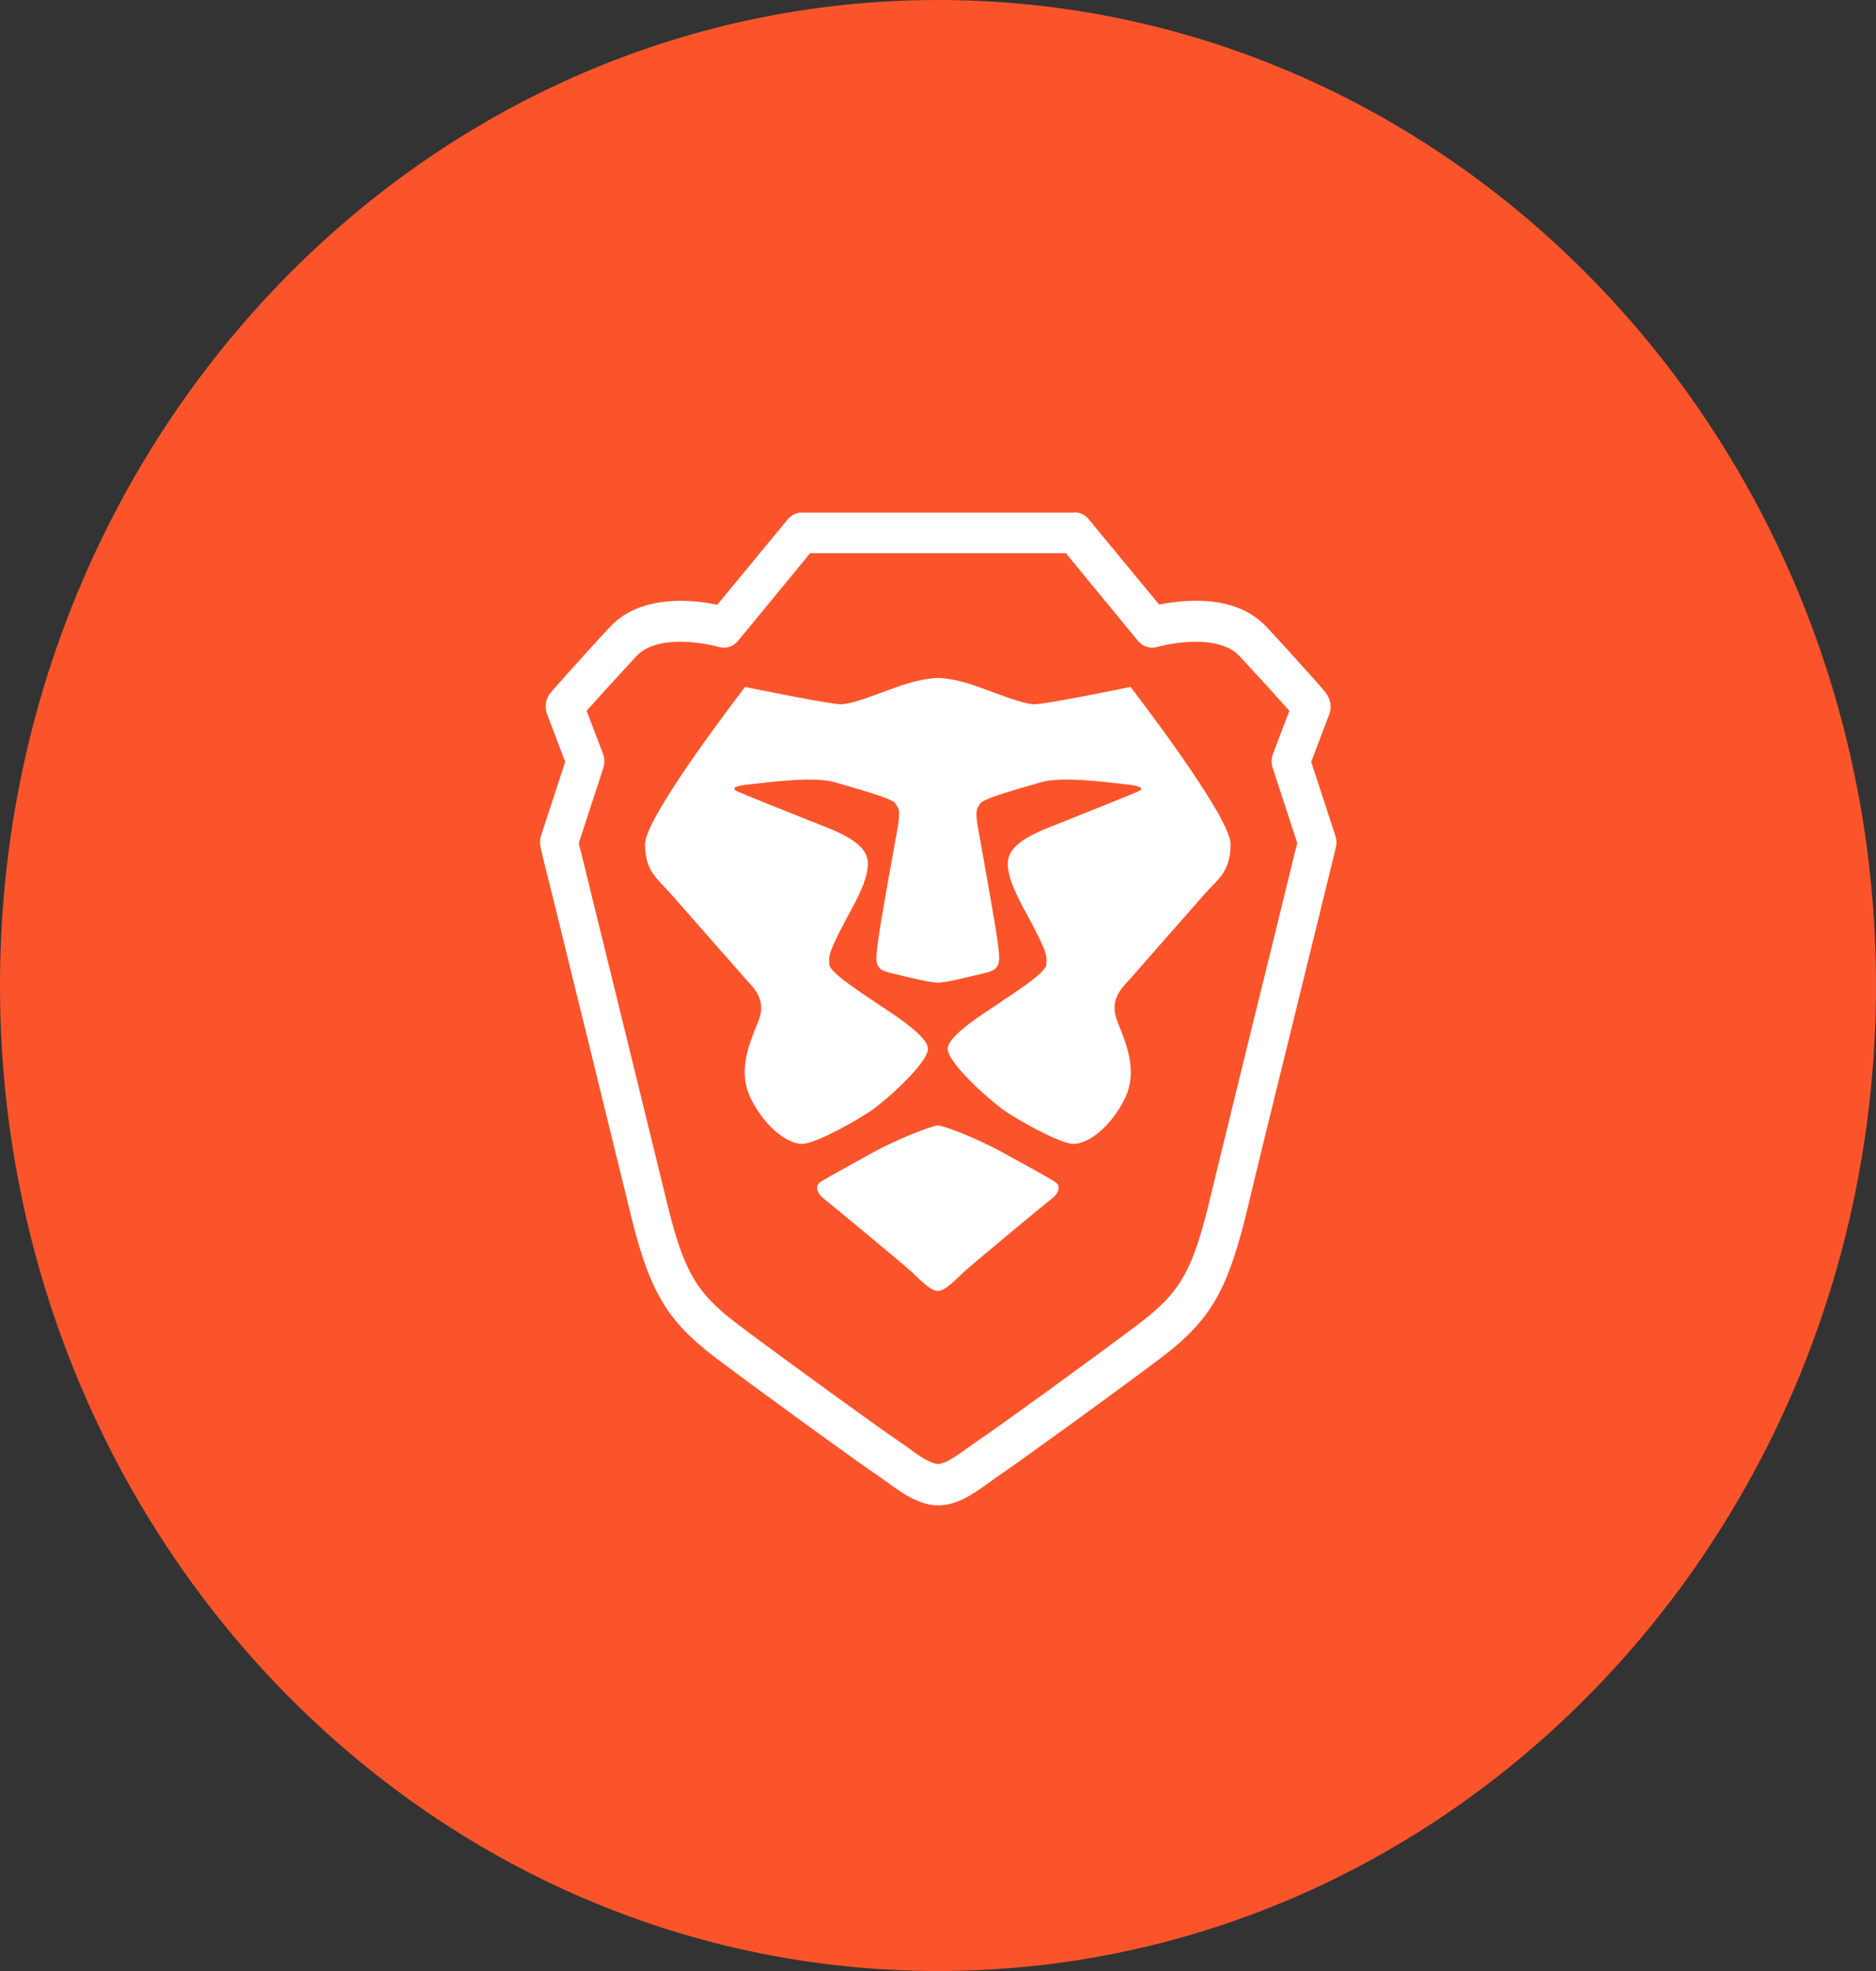 <svg width="80" height="84" viewBox="0 0 80 84" fill="none" xmlns="http://www.w3.org/2000/svg">
<rect x="0" y="0" width="80" height="84" fill="#333333" stroke="none"/>
<path d="M40 84C62.091 84 80 65.196 80 42C80 18.804 62.091 0 40 0C17.909 0 0 18.804 0 42C0 65.196 17.909 84 40 84Z" fill="#FB542B"/>
<path d="M45.82 21.837C46.055 21.837 46.281 21.943 46.43 22.132L49.43 25.766C49.469 25.758 49.508 25.75 49.547 25.741C50.266 25.61 51.016 25.561 51.727 25.643C52.641 25.758 53.422 26.094 54 26.709C54.609 27.357 55.211 28.022 55.781 28.662C55.984 28.883 56.164 29.088 56.328 29.277C56.383 29.343 56.438 29.4 56.477 29.449C56.742 29.761 56.805 30.122 56.688 30.434L55.914 32.468L56.945 35.618C57 35.782 57.008 35.962 56.961 36.127C56.953 36.159 56.953 36.159 56.922 36.299C56.875 36.496 56.875 36.496 56.805 36.783C56.68 37.3 56.531 37.882 56.383 38.505C55.945 40.294 55.5 42.082 55.094 43.747C54.078 47.865 53.414 50.581 53.258 51.261C52.383 54.944 51.695 56.224 49.461 57.906C47.5 59.382 43.414 62.336 42.633 62.861C42.555 62.91 42.477 62.967 42.367 63.049C42.328 63.082 42.117 63.23 42.055 63.271C41.672 63.55 41.398 63.722 41.109 63.87C40.734 64.05 40.383 64.157 40.016 64.157C39.656 64.157 39.297 64.05 38.922 63.87C38.625 63.722 38.359 63.55 37.977 63.271C37.914 63.23 37.711 63.074 37.664 63.049C37.555 62.967 37.469 62.91 37.398 62.861C36.609 62.336 32.523 59.374 30.57 57.906C28.336 56.224 27.641 54.944 26.773 51.261C26.609 50.589 25.945 47.873 24.938 43.78C24.516 42.082 24.078 40.294 23.641 38.505C23.484 37.882 23.344 37.3 23.211 36.783C23.141 36.496 23.141 36.496 23.094 36.299C23.062 36.159 23.062 36.159 23.055 36.127C23.016 35.954 23.023 35.782 23.07 35.618L24.102 32.468L23.328 30.434C23.211 30.122 23.273 29.761 23.484 29.515C23.578 29.408 23.633 29.351 23.688 29.285C23.852 29.105 24.031 28.9 24.234 28.67C24.805 28.03 25.406 27.366 26.016 26.718C26.594 26.094 27.375 25.766 28.289 25.651C29 25.561 29.75 25.61 30.469 25.75C30.508 25.758 30.547 25.766 30.586 25.774L33.586 22.14C33.742 21.952 33.961 21.845 34.195 21.845H45.82V21.837ZM45.453 23.576H34.547L31.477 27.308C31.273 27.562 30.945 27.661 30.648 27.571C30.633 27.562 30.594 27.554 30.531 27.538C30.43 27.513 30.305 27.489 30.172 27.464C29.594 27.357 29 27.316 28.461 27.382C27.883 27.456 27.438 27.645 27.148 27.956C26.555 28.596 25.953 29.244 25.391 29.876C25.258 30.023 25.133 30.163 25.016 30.294L25.711 32.115C25.789 32.312 25.789 32.534 25.727 32.73L24.68 35.938C24.711 36.053 24.719 36.094 24.781 36.332C24.906 36.848 25.055 37.431 25.203 38.054C25.641 39.843 26.086 41.631 26.492 43.296C27.508 47.431 28.172 50.138 28.336 50.818C29.117 54.132 29.617 55.051 31.492 56.462C33.43 57.922 37.492 60.859 38.25 61.368C38.344 61.433 38.445 61.499 38.57 61.589C38.617 61.622 38.82 61.77 38.875 61.811C39.188 62.04 39.398 62.172 39.602 62.27C39.773 62.36 39.914 62.393 40 62.393C40.094 62.393 40.227 62.352 40.398 62.27C40.594 62.172 40.805 62.032 41.117 61.811C41.172 61.77 41.383 61.622 41.43 61.589C41.555 61.499 41.656 61.425 41.75 61.368C42.508 60.859 46.57 57.922 48.508 56.462C50.383 55.051 50.883 54.132 51.664 50.818C51.828 50.138 52.492 47.422 53.5 43.321C53.922 41.623 54.359 39.834 54.797 38.046C54.953 37.423 55.094 36.84 55.219 36.323C55.281 36.086 55.289 36.044 55.32 35.93L54.273 32.73C54.211 32.534 54.211 32.312 54.289 32.115L54.984 30.294C54.867 30.163 54.742 30.023 54.609 29.876C54.047 29.244 53.445 28.596 52.852 27.956C52.562 27.645 52.117 27.456 51.539 27.382C51.008 27.316 50.406 27.357 49.828 27.464C49.695 27.489 49.578 27.513 49.469 27.538C49.406 27.554 49.367 27.562 49.352 27.571C49.047 27.661 48.727 27.554 48.523 27.308L45.453 23.576ZM40 47.964C40.219 47.964 41.641 48.497 42.781 49.129C43.922 49.76 44.75 50.203 45.008 50.384C45.273 50.556 45.109 50.892 44.867 51.073C44.625 51.253 41.391 53.936 41.078 54.231C40.766 54.526 40.305 55.018 39.992 55.018C39.68 55.018 39.219 54.526 38.906 54.231C38.594 53.936 35.359 51.261 35.117 51.073C34.875 50.892 34.719 50.556 34.977 50.384C35.242 50.203 36.07 49.76 37.203 49.129C38.359 48.497 39.781 47.964 40 47.964ZM40.008 28.891C40.062 28.891 40.695 28.908 41.617 29.236C42.586 29.581 43.641 30.015 44.125 30.015C44.609 30.015 48.211 29.277 48.211 29.277C48.211 29.277 52.477 34.789 52.477 35.971C52.477 37.152 51.938 37.464 51.398 38.071C50.859 38.686 48.5 41.36 48.203 41.705C47.898 42.049 47.273 42.566 47.641 43.509C48.008 44.444 48.555 45.642 47.953 46.848C47.344 48.062 46.305 48.866 45.633 48.735C44.969 48.603 43.398 47.726 42.82 47.324C42.242 46.922 40.414 45.314 40.414 44.699C40.414 44.084 42.305 42.976 42.648 42.722C43 42.468 44.586 41.5 44.617 41.114C44.648 40.728 44.641 40.622 44.164 39.678C43.695 38.735 42.852 37.472 42.992 36.635C43.133 35.798 44.5 35.364 45.469 34.97C46.438 34.576 48.312 33.838 48.547 33.723C48.781 33.608 48.719 33.502 48.016 33.428C47.305 33.354 45.297 33.067 44.391 33.337C43.484 33.608 41.938 34.018 41.805 34.24C41.68 34.461 41.57 34.461 41.695 35.216C41.828 35.971 42.484 39.58 42.555 40.22C42.617 40.86 42.742 41.286 42.102 41.442C41.453 41.598 40.367 41.877 39.992 41.877C39.617 41.877 38.531 41.598 37.883 41.442C37.234 41.286 37.359 40.86 37.43 40.22C37.492 39.58 38.156 35.962 38.289 35.216C38.414 34.461 38.305 34.453 38.18 34.24C38.055 34.018 36.508 33.608 35.594 33.337C34.688 33.067 32.672 33.354 31.969 33.428C31.258 33.502 31.203 33.608 31.438 33.723C31.672 33.838 33.547 34.584 34.516 34.97C35.492 35.364 36.852 35.798 36.992 36.635C37.133 37.472 36.289 38.735 35.82 39.678C35.352 40.622 35.336 40.737 35.367 41.114C35.398 41.491 36.992 42.468 37.336 42.722C37.688 42.976 39.57 44.084 39.57 44.699C39.57 45.314 37.742 46.93 37.164 47.324C36.586 47.726 35.023 48.603 34.352 48.735C33.688 48.866 32.641 48.062 32.031 46.848C31.422 45.634 31.969 44.444 32.344 43.509C32.719 42.574 32.086 42.049 31.781 41.705C31.477 41.36 29.125 38.686 28.586 38.071C28.047 37.456 27.508 37.144 27.508 35.971C27.508 34.789 31.773 29.277 31.773 29.277C31.773 29.277 35.375 30.015 35.859 30.015C36.344 30.015 37.398 29.581 38.367 29.236C39.352 28.891 40 28.891 40.008 28.891Z" fill="white"/>
</svg>
